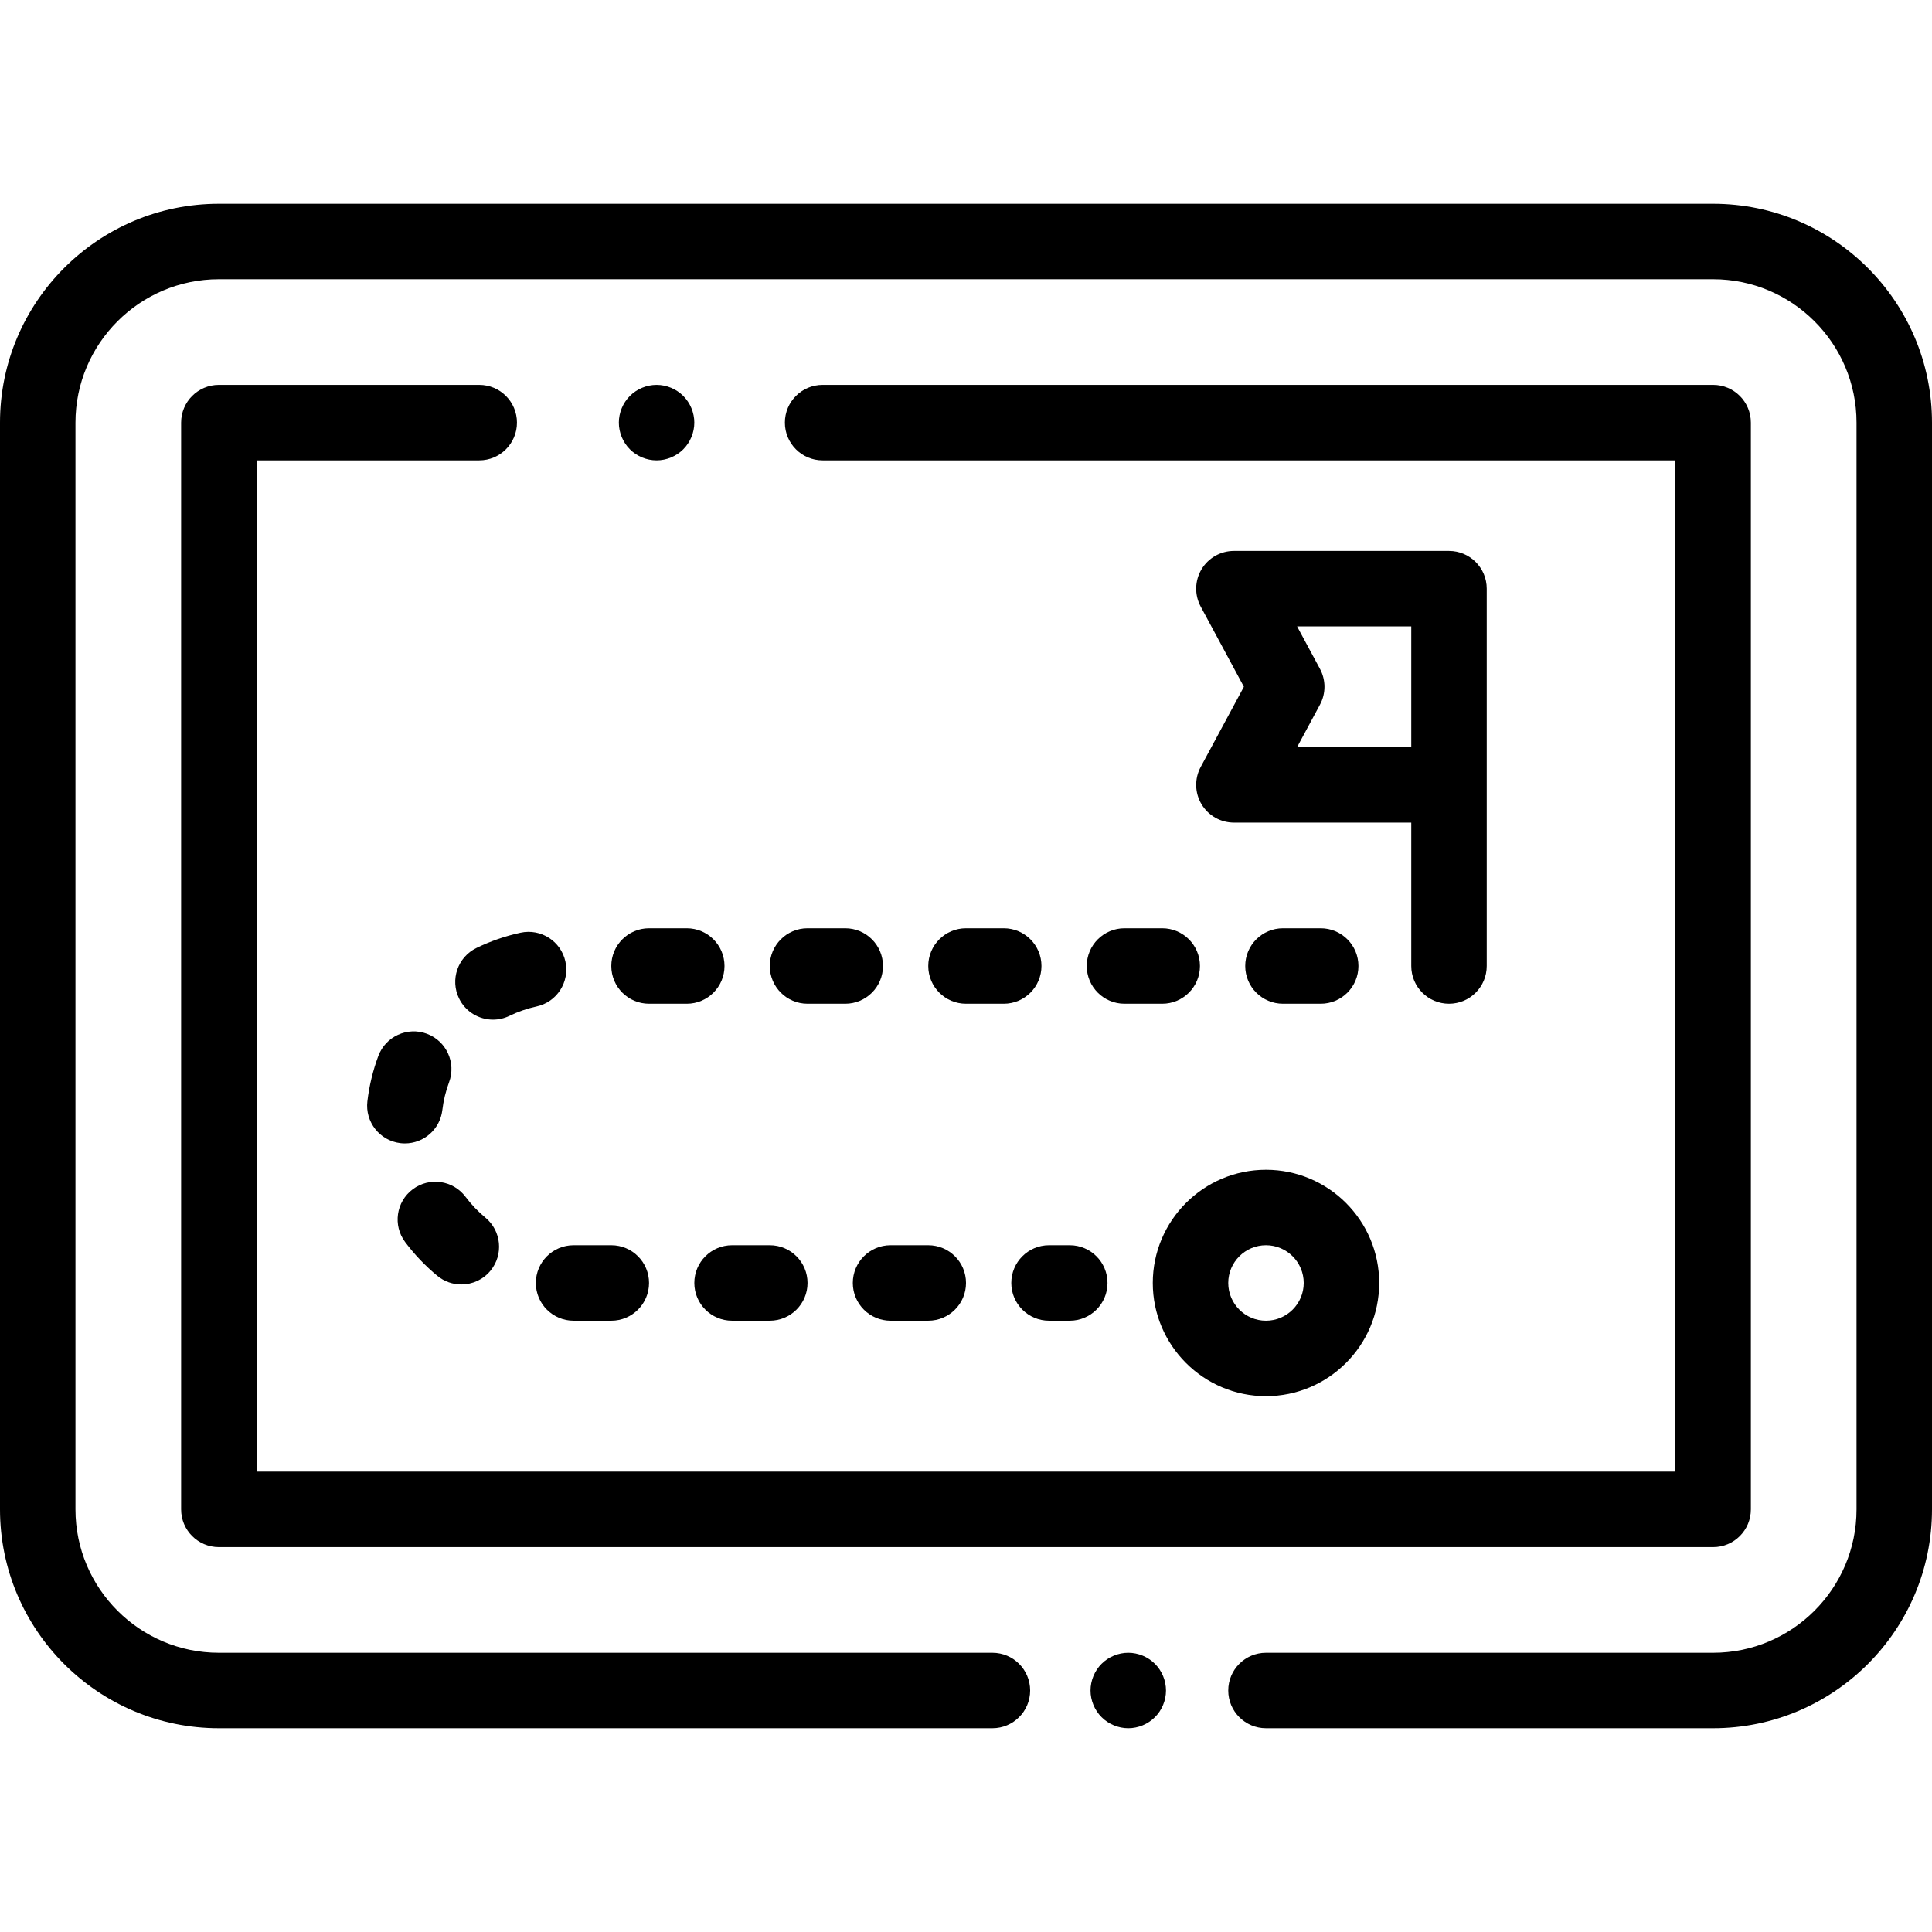 <?xml version="1.0" encoding="iso-8859-1"?>
<!-- Generator: Adobe Illustrator 19.0.0, SVG Export Plug-In . SVG Version: 6.00 Build 0)  -->
<svg version="1.1" id="Capa_1" xmlns="http://www.w3.org/2000/svg" xmlns:xlink="http://www.w3.org/1999/xlink" x="0px" y="0px"
	 viewBox="0 0 512 512" style="enable-background:new 0 0 512 512;" xml:space="preserve">
<g>
	<g>
		<path d="M454,54H58C26.019,54,0,80.019,0,112v288c0,31.981,26.019,58,58,58h205c5.523,0,10-4.478,10-10c0-5.522-4.477-10-10-10H58
			c-20.953,0-38-17.047-38-38V112c0-20.953,17.047-38,38-38h396c20.953,0,38,17.047,38,38v288c0,20.953-17.047,38-38,38H335.5
			c-5.523,0-10,4.478-10,10c0,5.522,4.477,10,10,10H454c31.981,0,58-26.019,58-58V112C512,80.019,485.981,54,454,54z"/>
	</g>
</g>
<g>
	<g>
		<path d="M306.07,440.93c-1.86-1.86-4.44-2.93-7.07-2.93s-5.21,1.069-7.07,2.93c-1.86,1.86-2.93,4.44-2.93,7.07
			s1.07,5.21,2.93,7.069c1.86,1.86,4.44,2.931,7.07,2.931s5.21-1.07,7.07-2.931c1.86-1.859,2.93-4.439,2.93-7.069
			S307.93,442.79,306.07,440.93z"/>
	</g>
</g>
<g>
	<g>
		<path d="M181.07,104.93c-1.86-1.86-4.44-2.93-7.07-2.93s-5.21,1.07-7.07,2.93S164,109.37,164,112s1.07,5.21,2.93,7.07
			S171.37,122,174,122s5.21-1.07,7.07-2.93S184,114.63,184,112S182.93,106.79,181.07,104.93z"/>
	</g>
</g>
<g>
	<g>
		<path d="M454,102H218c-5.523,0-10,4.477-10,10s4.477,10,10,10h226v268H68V122h59c5.523,0,10-4.477,10-10s-4.477-10-10-10H58
			c-5.523,0-10,4.477-10,10v288c0,5.522,4.477,10,10,10h396c5.523,0,10-4.478,10-10V112C464,106.477,459.523,102,454,102z"/>
	</g>
</g>
<g>
	<g>
		<path d="M384,146h-57c-3.52,0-6.78,1.851-8.585,4.872c-1.805,3.022-1.889,6.77-0.22,9.869L329.643,182l-11.447,21.259
			c-1.67,3.099-1.586,6.847,0.219,9.869C320.22,216.149,323.48,218,327,218h47v38c0,5.522,4.477,10,10,10s10-4.478,10-10v-48v-32
			v-20C394,150.477,389.523,146,384,146z M374,176v22h-30.258l6.063-11.259c1.593-2.96,1.593-6.522,0-9.482L343.742,166H374V176z"/>
	</g>
</g>
<g>
	<g>
		<path d="M350,246h-10c-5.523,0-10,4.477-10,10c0,5.522,4.477,10,10,10h10c5.523,0,10-4.478,10-10C360,250.477,355.523,246,350,246
			z"/>
	</g>
</g>
<g>
	<g>
		<path d="M182,246h-10c-5.523,0-10,4.477-10,10c0,5.522,4.477,10,10,10h10c5.523,0,10-4.478,10-10C192,250.477,187.523,246,182,246
			z"/>
	</g>
</g>
<g>
	<g>
		<path d="M308,246h-10c-5.523,0-10,4.477-10,10c0,5.522,4.477,10,10,10h10c5.523,0,10-4.478,10-10C318,250.477,313.523,246,308,246
			z"/>
	</g>
</g>
<g>
	<g>
		<path d="M128.631,322.681c-1.959-1.619-3.727-3.472-5.253-5.507c-3.313-4.419-9.582-5.315-14-2.002
			c-4.419,3.313-5.315,9.581-2.001,14c2.473,3.299,5.338,6.302,8.515,8.927c1.864,1.541,4.121,2.291,6.364,2.291
			c2.879,0,5.737-1.237,7.715-3.631C133.489,332.501,132.888,326.198,128.631,322.681z"/>
	</g>
</g>
<g>
	<g>
		<path d="M149.844,254.834c-1.17-5.398-6.491-8.823-11.89-7.656c-4.037,0.875-7.969,2.235-11.687,4.044
			c-4.966,2.417-7.033,8.401-4.617,13.367c1.731,3.558,5.292,5.627,9,5.627c1.468,0,2.959-0.324,4.368-1.01
			c2.281-1.11,4.694-1.945,7.17-2.481C147.586,265.555,151.014,260.232,149.844,254.834z"/>
	</g>
</g>
<g>
	<g>
		<path d="M162.003,330h-10c-5.523,0-10,4.478-10,10c0,5.522,4.477,10,10,10h10c5.523,0,10-4.478,10-10
			C172.003,334.478,167.526,330,162.003,330z"/>
	</g>
</g>
<g>
	<g>
		<path d="M113.131,273.953c-5.173-1.931-10.934,0.7-12.864,5.874c-1.442,3.866-2.42,7.908-2.905,12.016
			c-0.648,5.484,3.272,10.456,8.756,11.104c0.399,0.047,0.794,0.07,1.187,0.07c4.998,0.001,9.317-3.741,9.918-8.827
			c0.298-2.521,0.898-5.002,1.782-7.373C120.936,281.642,118.306,275.883,113.131,273.953z"/>
	</g>
</g>
<g>
	<g>
		<path d="M204.003,330h-10c-5.523,0-10,4.478-10,10c0,5.522,4.477,10,10,10h10c5.523,0,10-4.478,10-10
			C214.003,334.478,209.526,330,204.003,330z"/>
	</g>
</g>
<g>
	<g>
		<path d="M266,246h-10c-5.523,0-10,4.477-10,10c0,5.522,4.477,10,10,10h10c5.523,0,10-4.478,10-10C276,250.477,271.523,246,266,246
			z"/>
	</g>
</g>
<g>
	<g>
		<path d="M283.5,330h-5.497c-5.523,0-10,4.478-10,10c0,5.522,4.477,10,10,10h5.497c5.523,0,10-4.478,10-10
			C293.5,334.478,289.023,330,283.5,330z"/>
	</g>
</g>
<g>
	<g>
		<path d="M224,246h-10c-5.523,0-10,4.477-10,10c0,5.522,4.477,10,10,10h10c5.523,0,10-4.478,10-10C234,250.477,229.523,246,224,246
			z"/>
	</g>
</g>
<g>
	<g>
		<path d="M246.003,330h-10c-5.523,0-10,4.478-10,10c0,5.522,4.477,10,10,10h10c5.523,0,10-4.478,10-10
			C256.003,334.478,251.526,330,246.003,330z"/>
	</g>
</g>
<g>
	<g>
		<path d="M335.5,310c-16.542,0-30,13.458-30,30s13.458,30,30,30s30-13.458,30-30S352.042,310,335.5,310z M335.5,350
			c-5.514,0-10-4.486-10-10c0-5.514,4.486-10,10-10c5.514,0,10,4.486,10,10C345.5,345.514,341.014,350,335.5,350z"/>
	</g>
</g>
<g>
</g>
<g>
</g>
<g>
</g>
<g>
</g>
<g>
</g>
<g>
</g>
<g>
</g>
<g>
</g>
<g>
</g>
<g>
</g>
<g>
</g>
<g>
</g>
<g>
</g>
<g>
</g>
<g>
</g>
</svg>
